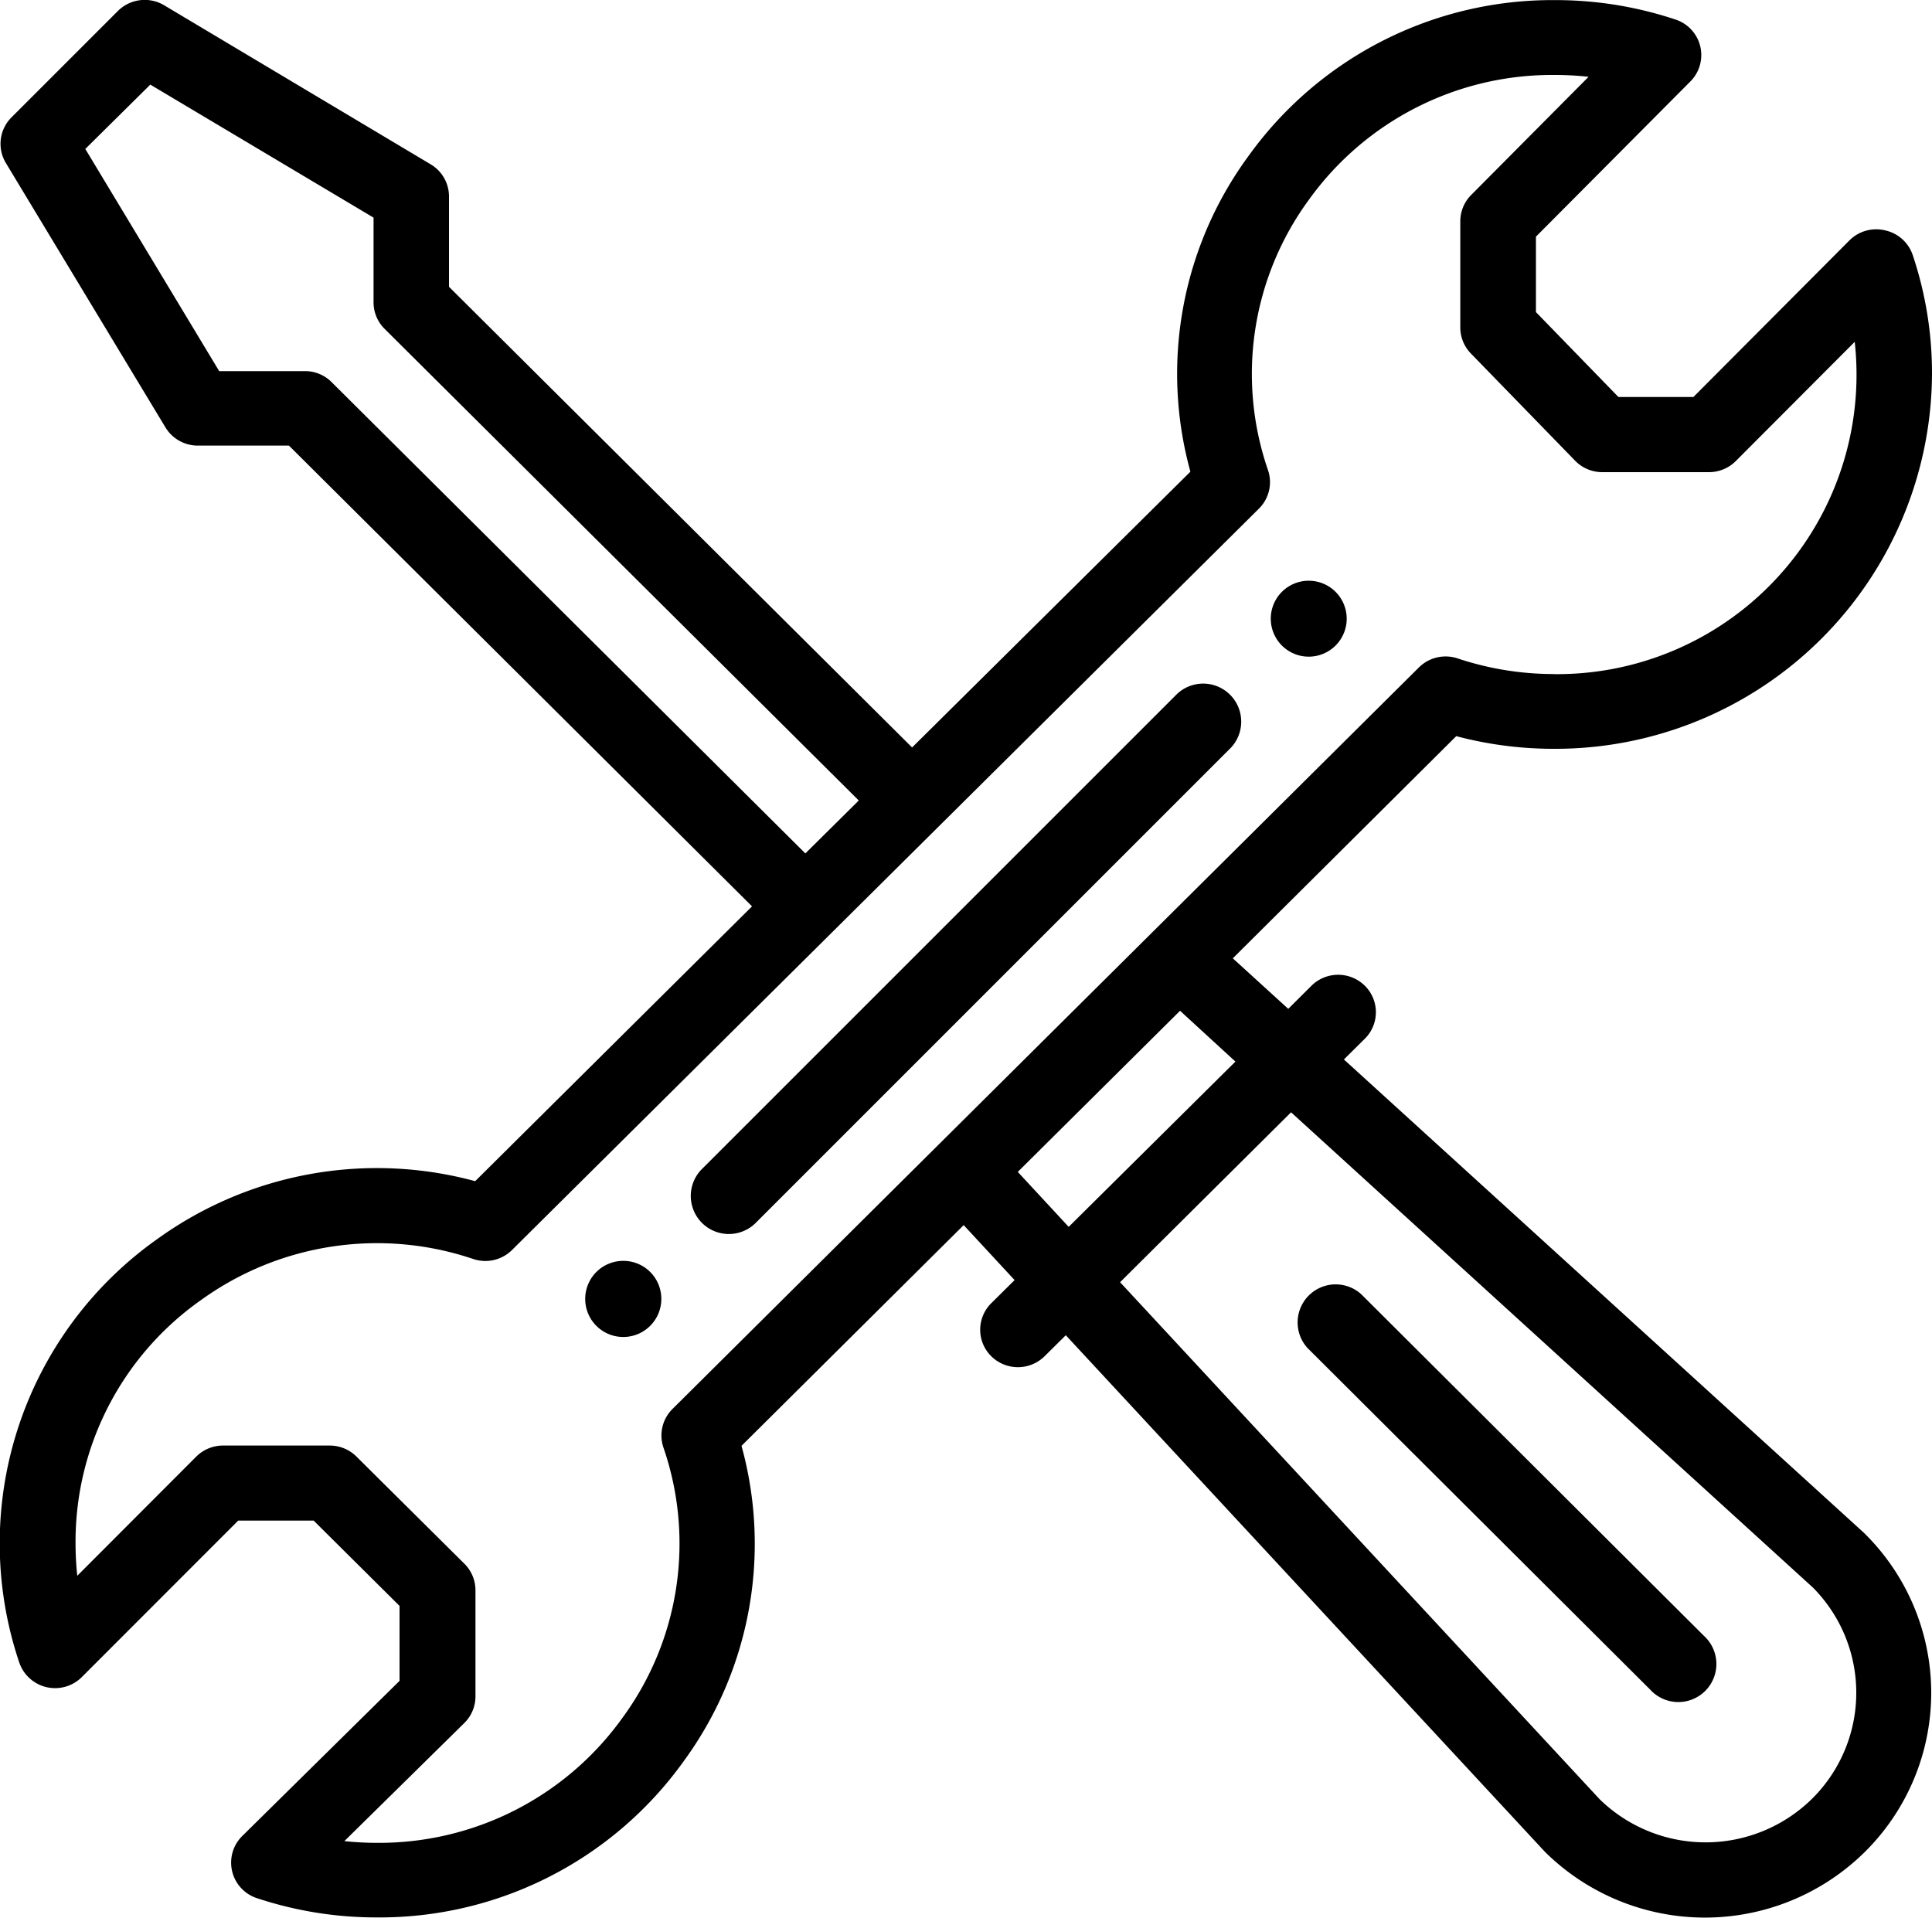 <svg xmlns="http://www.w3.org/2000/svg" width="20" height="19.852" viewBox="0 0 20 19.852"><g transform="translate(-0.5 0.001)"><path d="M337.733,155.148a.393.393,0,1,0,.394.393A.393.393,0,0,0,337.733,155.148Zm0,0" transform="translate(-323.686 -149.137)"/><path d="M156.038,336.84a.394.394,0,1,0,.394.394A.393.393,0,0,0,156.038,336.84Zm0,0" transform="translate(-149.086 -323.788)"/><path d="M20.015,2.384a.392.392,0,0,0-.366.1L18.03,4.109h-.776L16.4,3.23V2.449l1.6-1.608A.387.387,0,0,0,17.841.2,3.923,3.923,0,0,0,16.594,0a3.872,3.872,0,0,0-3.171,1.616,3.809,3.809,0,0,0-.6,3.266L9.942,7.737,5.148,2.968V2.032a.387.387,0,0,0-.19-.332L2.2.054A.393.393,0,0,0,1.72.113l-1.1,1.1a.386.386,0,0,0-.059.474L2.213,4.424a.391.391,0,0,0,.335.188h.943L8.285,9.382,5.419,12.227a3.886,3.886,0,0,0-3.292.6A3.859,3.859,0,0,0,.7,17.212a.392.392,0,0,0,.647.149l1.619-1.62h.781l.889.883V17.4L3.008,19.006a.387.387,0,0,0,.15.643,3.922,3.922,0,0,0,1.247.2,3.871,3.871,0,0,0,3.171-1.615,3.811,3.811,0,0,0,.6-3.267l2.3-2.285.527.569-.242.24a.386.386,0,0,0,0,.548.393.393,0,0,0,.553,0l.219-.217,4.948,5.335.011.012a2.356,2.356,0,0,0,3.315,0,2.318,2.318,0,0,0,0-3.29l-.012-.012-5.383-4.9.217-.215a.386.386,0,0,0,0-.548.393.393,0,0,0-.553,0l-.24.239-.574-.523,2.313-2.3a3.942,3.942,0,0,0,1.012.131A3.9,3.9,0,0,0,20.5,3.876a3.841,3.841,0,0,0-.2-1.238A.389.389,0,0,0,20.015,2.384ZM3.929,3.951a.388.388,0,0,0-.276-.11H2.769l-1.386-2.3L2.056.875,4.367,2.252v.877a.386.386,0,0,0,.114.274L9.39,8.286l-.553.548Zm9.936,7.563,5.4,4.918a1.545,1.545,0,0,1-.006,2.188,1.571,1.571,0,0,1-2.2.005l-4.964-5.352Zm-.576-.525L11.563,12.7l-.527-.569,1.68-1.668Zm3.3-4.012a3.143,3.143,0,0,1-1-.162.393.393,0,0,0-.4.093L7.462,14.585a.386.386,0,0,0-.094.4,3.051,3.051,0,0,1-.426,2.8,3.1,3.1,0,0,1-2.536,1.292,3.224,3.224,0,0,1-.341-.018l1.241-1.222a.386.386,0,0,0,.116-.275v-1.1a.386.386,0,0,0-.114-.274l-1.118-1.11a.392.392,0,0,0-.276-.114H2.808a.393.393,0,0,0-.277.115L1.3,16.312a3.114,3.114,0,0,1-.018-.338,3.059,3.059,0,0,1,1.3-2.517A3.112,3.112,0,0,1,5.4,13.033a.392.392,0,0,0,.4-.093l7.732-7.675a.386.386,0,0,0,.094-.4,3.05,3.05,0,0,1,.425-2.8A3.1,3.1,0,0,1,16.594.775a3.216,3.216,0,0,1,.351.019L15.729,2.018a.386.386,0,0,0-.112.272v1.1a.386.386,0,0,0,.11.269l1.079,1.11a.392.392,0,0,0,.281.118h1.105a.392.392,0,0,0,.277-.115L19.7,3.538a3.1,3.1,0,0,1-3.107,3.44Zm0,0" transform="translate(0 0)"/><path d="M188.965,183.541l-4.925,4.925a.394.394,0,0,0,.557.557l4.925-4.925a.394.394,0,0,0-.557-.557Zm0,0" transform="translate(-176.281 -176.357)"/><path d="M348.942,349.28a.394.394,0,1,0,.556-.557l-3.547-3.536a.394.394,0,0,0-.556.557Zm0,0" transform="translate(-331.36 -331.79)"/></g></svg>